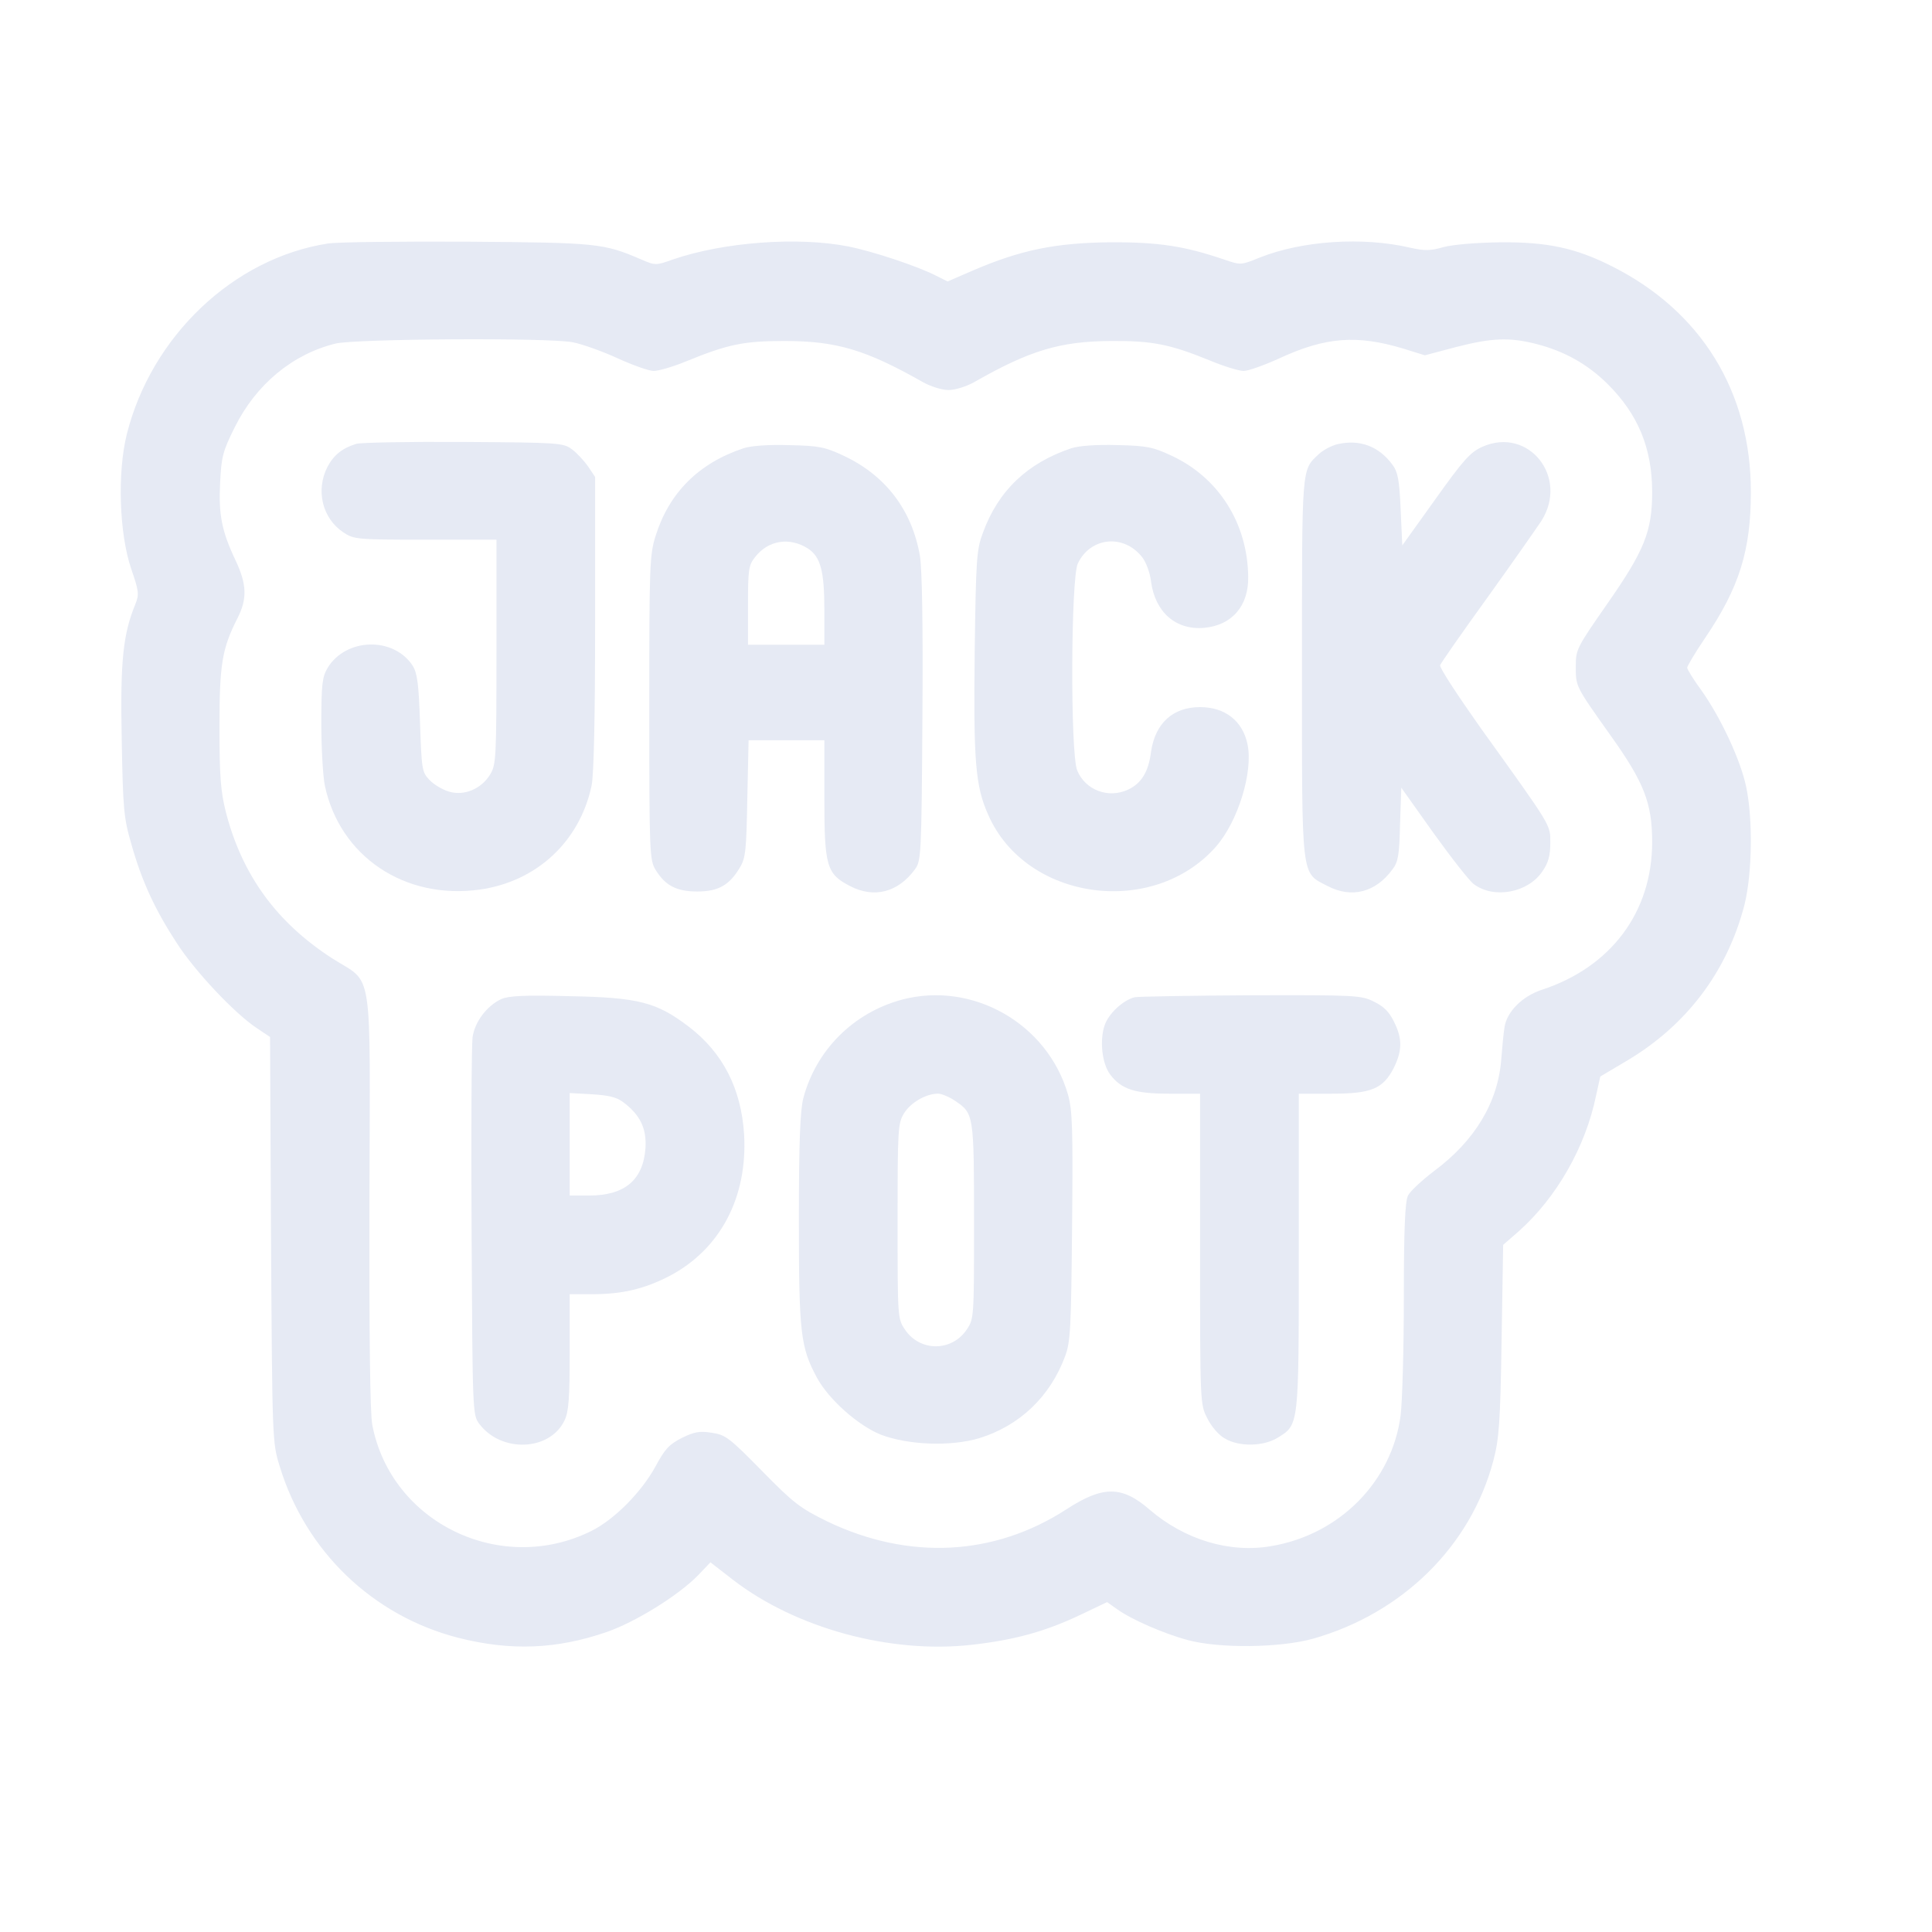 <svg width="32" height="32" viewBox="0 0 32 32" fill="none" xmlns="http://www.w3.org/2000/svg">
    <path d="M5.428 4.034C3.867 4.277 2.507 5.569 2.1 7.193C1.942 7.831 1.974 8.839 2.174 9.424C2.301 9.793 2.306 9.846 2.243 10.004C2.037 10.505 1.99 10.953 2.016 12.245C2.037 13.395 2.048 13.542 2.174 13.975C2.348 14.597 2.57 15.072 2.928 15.62C3.234 16.095 3.888 16.786 4.252 17.028L4.473 17.176L4.489 20.535C4.51 23.847 4.51 23.894 4.632 24.284C5.059 25.692 6.172 26.763 7.59 27.127C8.46 27.348 9.22 27.317 10.047 27.032C10.522 26.868 11.239 26.425 11.566 26.088L11.767 25.877L12.141 26.167C13.18 26.968 14.746 27.396 16.096 27.243C16.797 27.164 17.304 27.026 17.884 26.752L18.337 26.536L18.501 26.652C18.733 26.821 19.276 27.058 19.671 27.164C20.188 27.306 21.201 27.295 21.749 27.142C23.231 26.721 24.36 25.608 24.734 24.195C24.829 23.836 24.85 23.572 24.871 22.201L24.897 20.619L25.156 20.393C25.783 19.834 26.263 18.995 26.437 18.141L26.506 17.83L26.933 17.577C27.935 16.986 28.61 16.09 28.895 14.982C29.021 14.47 29.037 13.574 28.921 13.026C28.826 12.583 28.504 11.892 28.183 11.438C28.051 11.259 27.945 11.085 27.945 11.059C27.945 11.032 28.077 10.811 28.241 10.568C28.81 9.73 29 9.113 29 8.148C29 6.487 28.177 5.152 26.696 4.409C26.1 4.108 25.63 4.008 24.86 4.013C24.444 4.019 24.075 4.05 23.911 4.092C23.69 4.156 23.6 4.156 23.358 4.103C22.567 3.918 21.565 3.987 20.863 4.267C20.552 4.393 20.552 4.393 20.273 4.298C19.624 4.077 19.192 4.008 18.374 4.013C17.478 4.024 16.908 4.14 16.122 4.477L15.695 4.662L15.505 4.567C15.2 4.409 14.451 4.161 14.05 4.082C13.217 3.918 11.988 4.008 11.144 4.298C10.865 4.398 10.854 4.398 10.622 4.298C9.995 4.029 9.9 4.019 7.748 4.003C6.63 3.998 5.586 4.008 5.428 4.034ZM9.488 5.669C9.647 5.701 9.974 5.817 10.227 5.933C10.48 6.049 10.749 6.144 10.828 6.144C10.907 6.144 11.144 6.075 11.35 5.991C12.057 5.701 12.315 5.648 12.995 5.648C13.86 5.648 14.345 5.796 15.284 6.328C15.416 6.402 15.6 6.46 15.711 6.46C15.822 6.46 16.006 6.402 16.138 6.328C17.061 5.801 17.562 5.653 18.401 5.648C19.081 5.643 19.376 5.701 20.025 5.965C20.262 6.065 20.52 6.144 20.599 6.144C20.673 6.144 20.942 6.049 21.195 5.933C21.96 5.58 22.477 5.543 23.247 5.775L23.6 5.885L24.117 5.748C24.713 5.595 25.003 5.585 25.441 5.696C25.915 5.817 26.295 6.033 26.622 6.355C27.133 6.861 27.365 7.425 27.365 8.153C27.365 8.802 27.233 9.123 26.627 9.993C26.116 10.726 26.1 10.758 26.1 11.032C26.1 11.375 26.089 11.354 26.68 12.187C27.233 12.962 27.365 13.305 27.365 13.948C27.365 15.109 26.68 16.021 25.535 16.395C25.214 16.501 24.955 16.759 24.919 17.018C24.903 17.113 24.881 17.35 24.866 17.54C24.813 18.257 24.428 18.895 23.753 19.396C23.553 19.549 23.358 19.728 23.321 19.802C23.273 19.897 23.252 20.345 23.252 21.489C23.252 22.344 23.226 23.224 23.199 23.441C23.057 24.538 22.187 25.418 21.058 25.608C20.367 25.729 19.624 25.503 19.044 25.007C18.585 24.606 18.269 24.606 17.668 24.996C16.465 25.777 15.052 25.845 13.707 25.202C13.254 24.98 13.148 24.901 12.621 24.363C12.083 23.815 12.014 23.762 11.788 23.731C11.593 23.699 11.498 23.715 11.297 23.815C11.086 23.921 11.012 24 10.86 24.284C10.627 24.712 10.179 25.165 9.8 25.355C8.302 26.104 6.477 25.228 6.166 23.599C6.129 23.409 6.114 22.106 6.119 19.876C6.129 15.905 6.193 16.316 5.502 15.873C4.579 15.277 4.009 14.492 3.74 13.447C3.656 13.11 3.635 12.862 3.635 12.05C3.635 11.001 3.677 10.748 3.93 10.246C4.099 9.92 4.089 9.677 3.899 9.276C3.672 8.796 3.619 8.522 3.646 7.995C3.667 7.568 3.688 7.478 3.888 7.077C4.241 6.365 4.848 5.864 5.56 5.69C5.892 5.611 9.082 5.59 9.488 5.669Z" fill="#E6EAF4"/>
    <path d="M5.902 7.351C5.665 7.425 5.528 7.536 5.422 7.736C5.227 8.121 5.338 8.585 5.686 8.817C5.86 8.933 5.908 8.939 7.041 8.939H8.223V10.795C8.223 12.567 8.217 12.667 8.117 12.83C7.97 13.068 7.685 13.189 7.432 13.11C7.326 13.078 7.184 12.994 7.11 12.915C6.989 12.788 6.983 12.736 6.957 11.976C6.936 11.322 6.91 11.148 6.836 11.027C6.519 10.542 5.734 10.563 5.428 11.059C5.338 11.211 5.322 11.328 5.322 11.981C5.322 12.393 5.349 12.857 5.38 13.01C5.628 14.186 6.704 14.908 7.948 14.734C8.887 14.602 9.604 13.938 9.799 13.01C9.836 12.825 9.857 11.892 9.857 10.315V7.9L9.741 7.726C9.673 7.631 9.552 7.499 9.472 7.441C9.33 7.335 9.256 7.33 7.679 7.32C6.772 7.314 5.976 7.33 5.902 7.351Z" fill="#E6EAF4"/>
    <path d="M22.155 7.357C22.06 7.378 21.918 7.452 21.844 7.521C21.554 7.795 21.565 7.684 21.565 11.059C21.565 14.613 21.544 14.444 21.992 14.677C22.387 14.882 22.783 14.782 23.062 14.402C23.157 14.281 23.178 14.165 23.189 13.653L23.21 13.047L23.742 13.796C24.038 14.207 24.338 14.592 24.412 14.645C24.744 14.893 25.309 14.787 25.546 14.434C25.646 14.291 25.678 14.17 25.678 13.965C25.678 13.653 25.715 13.717 24.523 12.056C24.143 11.518 23.837 11.054 23.853 11.017C23.864 10.985 24.212 10.484 24.628 9.909C25.04 9.335 25.446 8.754 25.53 8.628C25.989 7.905 25.319 7.062 24.555 7.399C24.354 7.489 24.244 7.61 23.774 8.269L23.226 9.034L23.199 8.438C23.178 7.942 23.152 7.816 23.062 7.695C22.835 7.389 22.519 7.273 22.155 7.357Z" fill="#E6EAF4"/>
    <path d="M12.31 7.426C11.571 7.673 11.081 8.164 10.859 8.876C10.759 9.192 10.754 9.371 10.754 11.729C10.754 14.123 10.759 14.244 10.859 14.408C11.018 14.666 11.202 14.766 11.55 14.766C11.898 14.766 12.083 14.661 12.257 14.365C12.352 14.207 12.362 14.07 12.378 13.221L12.399 12.261H13.027H13.654V13.226C13.654 14.35 13.691 14.476 14.081 14.677C14.477 14.882 14.872 14.782 15.152 14.402C15.257 14.26 15.263 14.186 15.278 11.903C15.289 10.336 15.273 9.429 15.236 9.203C15.104 8.449 14.672 7.879 13.981 7.552C13.665 7.404 13.57 7.383 13.074 7.373C12.721 7.362 12.441 7.383 12.31 7.426ZM13.385 9.087C13.591 9.224 13.654 9.461 13.654 10.099V10.679H13.021H12.389V10.025C12.389 9.44 12.399 9.361 12.505 9.229C12.726 8.944 13.079 8.892 13.385 9.087Z" fill="#E6EAF4"/>
    <path d="M17.742 7.425C17.019 7.668 16.534 8.126 16.281 8.822C16.175 9.102 16.165 9.25 16.144 10.795C16.123 12.609 16.154 13.02 16.37 13.5C16.993 14.918 19.097 15.209 20.141 14.022C20.505 13.605 20.758 12.788 20.663 12.329C20.584 11.944 20.294 11.712 19.877 11.712C19.424 11.712 19.134 11.981 19.065 12.451C19.023 12.783 18.907 12.973 18.686 13.078C18.359 13.231 17.979 13.089 17.842 12.762C17.726 12.482 17.736 9.577 17.852 9.334C18.058 8.896 18.612 8.838 18.918 9.229C18.981 9.308 19.049 9.487 19.065 9.635C19.134 10.141 19.477 10.441 19.946 10.399C20.405 10.357 20.684 10.035 20.674 9.55C20.663 8.67 20.188 7.915 19.413 7.552C19.097 7.404 19.002 7.383 18.506 7.372C18.153 7.362 17.873 7.383 17.742 7.425Z" fill="#E6EAF4"/>
    <path d="M8.302 16.548C8.065 16.659 7.864 16.922 7.827 17.181C7.811 17.302 7.801 18.758 7.811 20.419C7.827 23.387 7.827 23.435 7.938 23.583C8.302 24.068 9.109 24.036 9.351 23.525C9.42 23.382 9.436 23.155 9.436 22.391V21.436H9.805C10.306 21.436 10.664 21.352 11.086 21.136C11.93 20.693 12.383 19.833 12.325 18.794C12.278 18.03 11.972 17.434 11.403 17.001C10.875 16.601 10.58 16.521 9.436 16.5C8.681 16.479 8.423 16.495 8.302 16.548ZM10.316 18.251C10.601 18.462 10.712 18.689 10.691 19.016C10.654 19.543 10.348 19.802 9.757 19.802H9.436V18.953V18.104L9.805 18.125C10.068 18.14 10.211 18.172 10.316 18.251Z" fill="#E6EAF4"/>
    <path d="M14.936 16.558C14.134 16.775 13.517 17.392 13.306 18.188C13.254 18.388 13.232 18.895 13.232 20.197C13.232 22.096 13.259 22.312 13.533 22.823C13.733 23.187 14.219 23.614 14.588 23.762C15.041 23.936 15.753 23.962 16.222 23.82C16.887 23.614 17.393 23.134 17.641 22.465C17.731 22.227 17.741 22.001 17.757 20.313C17.773 18.684 17.762 18.383 17.688 18.125C17.346 16.949 16.106 16.247 14.936 16.558ZM15.822 18.235C16.128 18.441 16.133 18.462 16.133 20.229C16.133 21.821 16.133 21.842 16.012 22.022C15.764 22.391 15.236 22.391 14.989 22.022C14.867 21.842 14.867 21.821 14.867 20.229C14.867 18.705 14.872 18.605 14.973 18.441C15.083 18.262 15.331 18.119 15.532 18.114C15.595 18.114 15.722 18.167 15.822 18.235Z" fill="#E6EAF4"/>
    <path d="M18.796 16.517C18.601 16.564 18.358 16.791 18.295 16.986C18.211 17.234 18.253 17.614 18.385 17.793C18.569 18.041 18.796 18.115 19.366 18.115H19.877V20.688C19.877 23.251 19.877 23.261 19.998 23.493C20.062 23.625 20.188 23.773 20.288 23.826C20.526 23.968 20.927 23.957 21.159 23.815C21.517 23.594 21.512 23.641 21.512 20.73V18.115H22.055C22.714 18.115 22.904 18.035 23.083 17.693C23.226 17.403 23.231 17.207 23.089 16.923C23.009 16.759 22.92 16.67 22.756 16.59C22.546 16.485 22.451 16.48 20.716 16.485C19.719 16.49 18.854 16.506 18.796 16.517Z" fill="#E6EAF4"/>
</svg>
